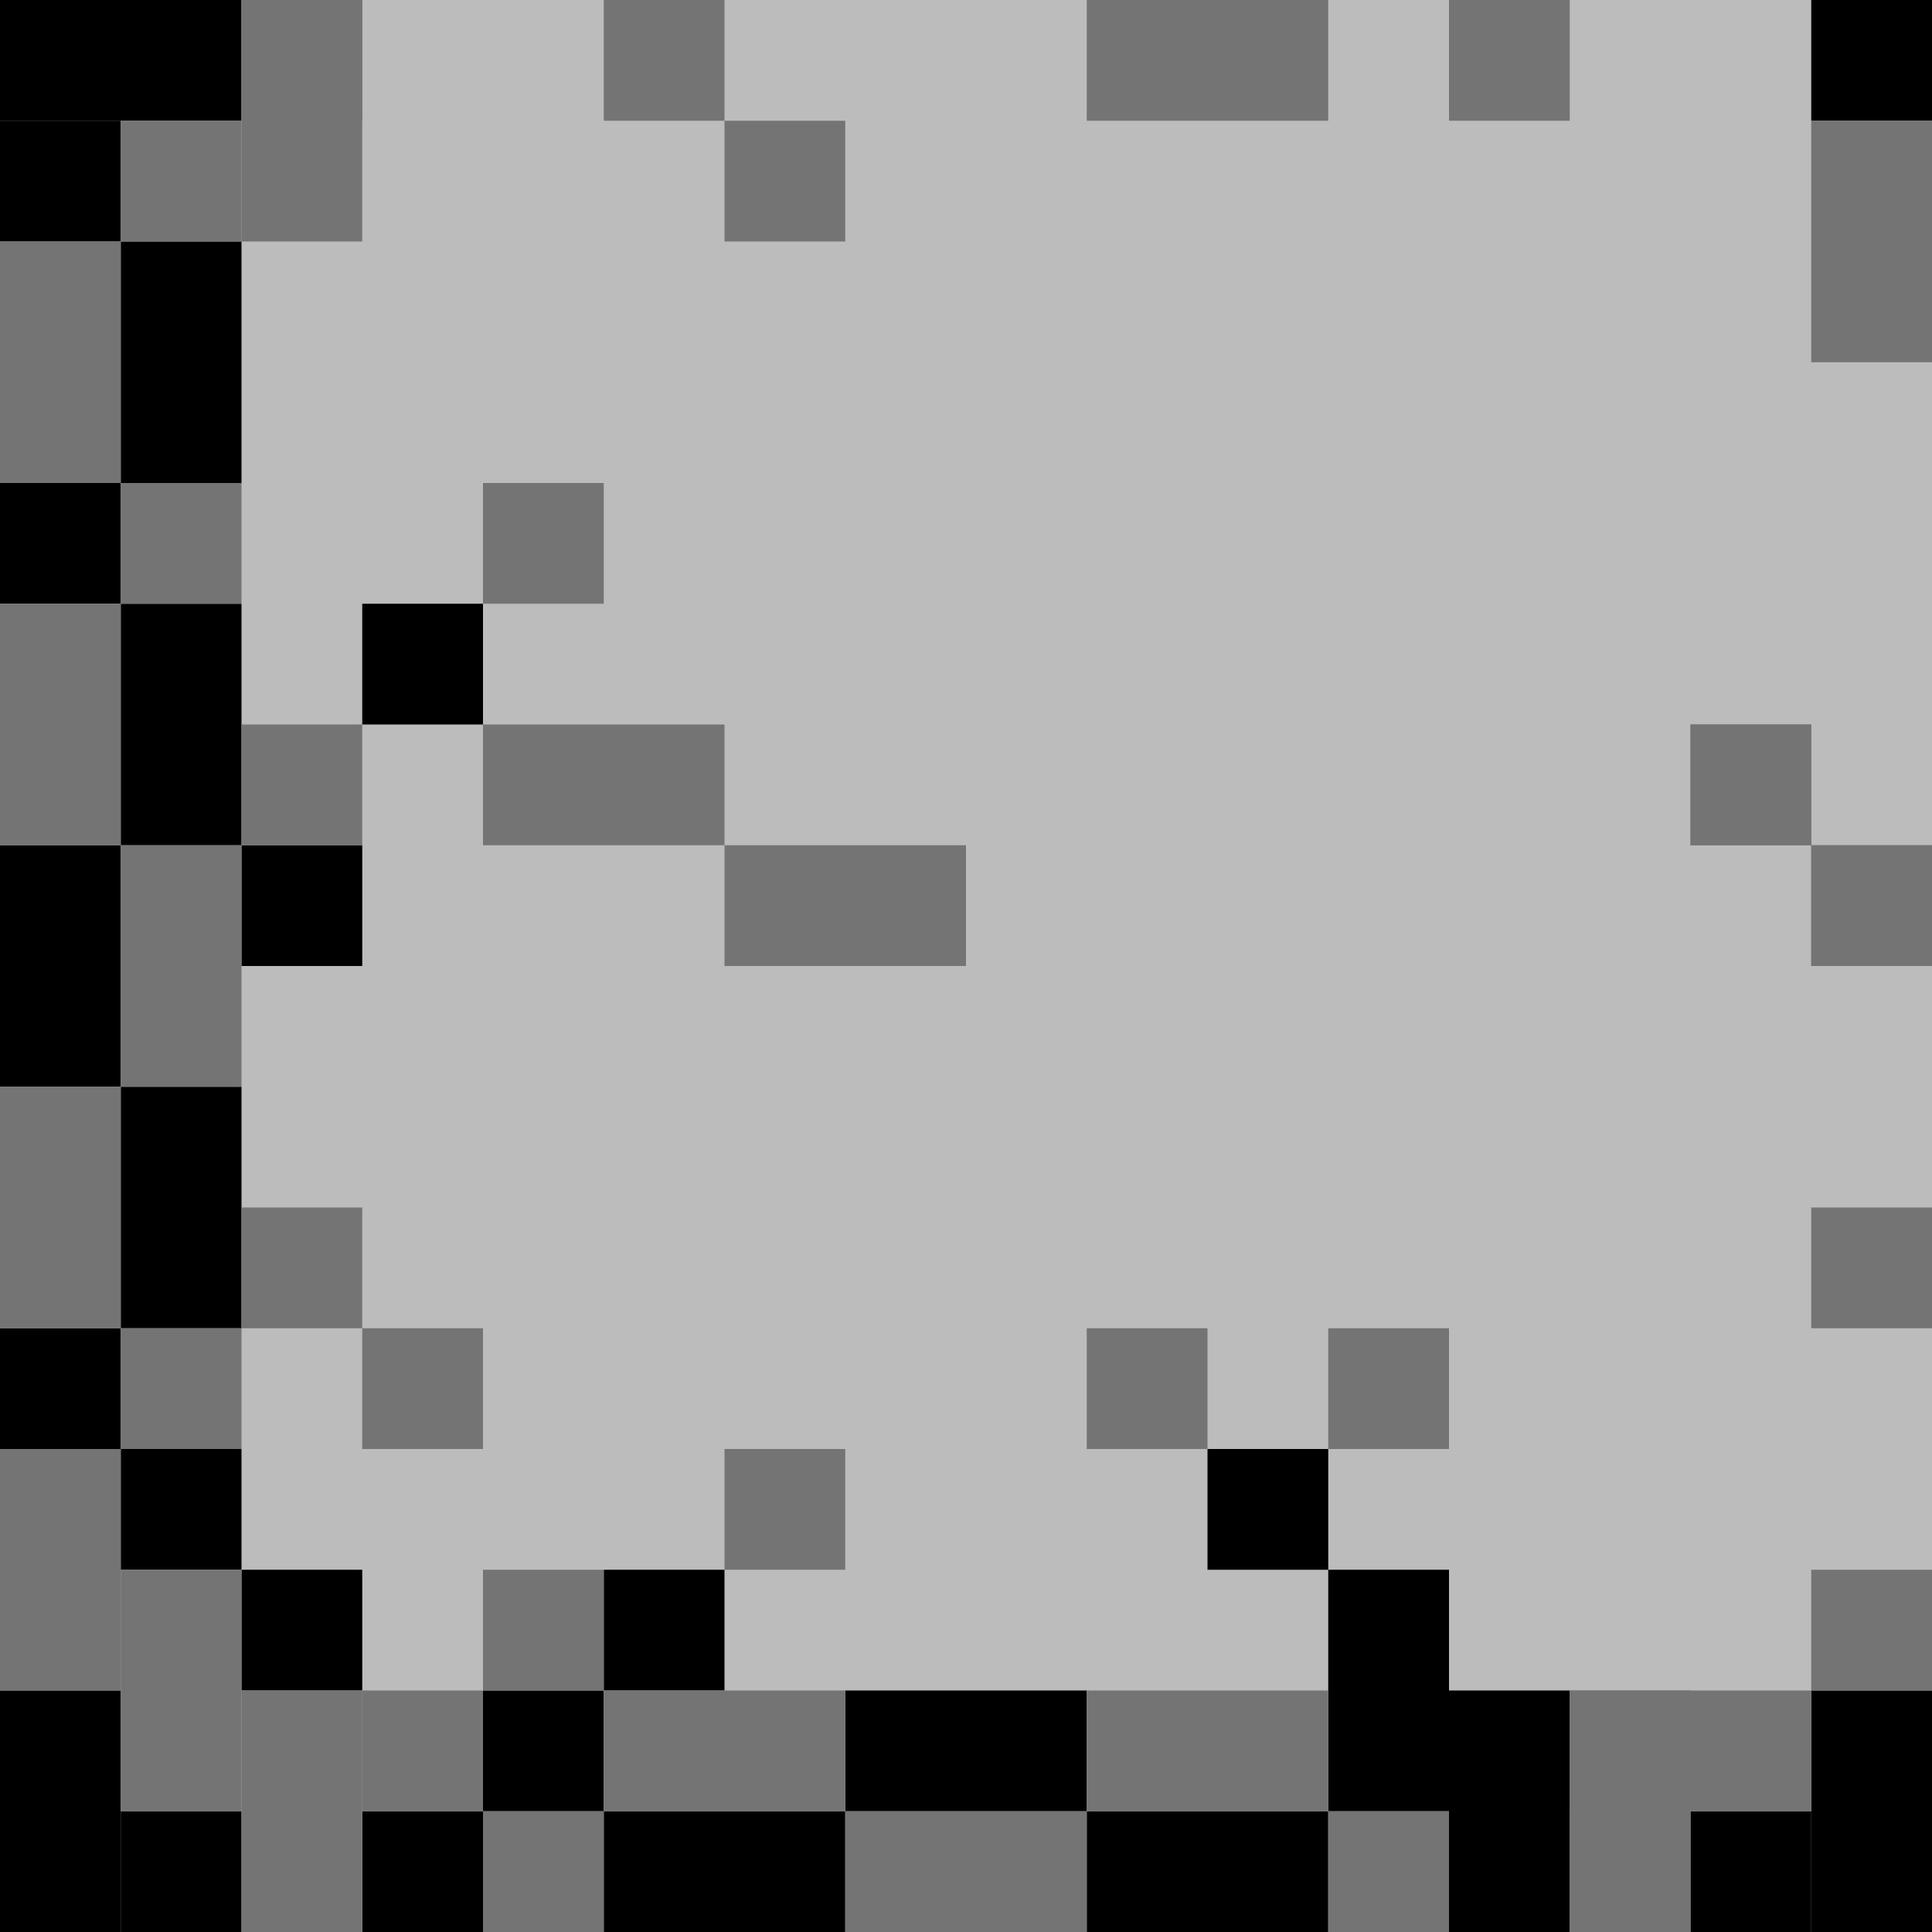<svg version="1.2" baseProfile="tiny" xmlns="http://www.w3.org/2000/svg" xmlns:xlink="http://www.w3.org/1999/xlink" viewBox="0 0 16 16">
<g>
	<rect fill="#BCBCBC" width="16" height="16"/>
	<rect width="2" height="1"/>
	<rect y="1" width="1" height="1"/>
	<rect x="1" y="2" width="1" height="2"/>
	<rect x="1" y="5" width="1" height="2"/>
	<rect y="7" width="1" height="2"/>
	<rect x="1" y="9" width="1" height="2"/>
	<rect x="11" y="13" width="1" height="2"/>
	<rect x="15" y="14" width="1" height="2"/>
	<rect y="14" width="1" height="2"/>
	<rect x="12" y="14" width="1" height="2"/>
	<rect y="4" width="1" height="1"/>
	<rect x="3" y="5" width="1" height="1"/>
	<rect x="15" width="1" height="1"/>
	<rect x="2" y="7" width="1" height="1"/>
	<rect y="11" width="1" height="1"/>
	<rect x="1" y="12" width="1" height="1"/>
	<rect x="2" y="13" width="1" height="1"/>
	<rect x="1" y="15" width="1" height="1"/>
	<rect x="3" y="15" width="1" height="1"/>
	<rect x="4" y="14" width="1" height="1"/>
	<rect x="5" y="13" width="1" height="1"/>
	<rect x="10" y="12" width="1" height="1"/>
	<rect x="7" y="14" width="2" height="1"/>
	<rect x="5" y="15" width="2" height="1"/>
	<rect x="9" y="15" width="2" height="1"/>
	<rect x="14" y="15" width="1" height="1"/>
	<rect x="6" y="1" fill="#747474" width="1" height="1"/>
	<rect x="12" fill="#747474" width="1" height="1"/>
	<rect x="9" fill="#747474" width="2" height="1"/>
	<rect x="4" y="6" fill="#747474" width="2" height="1"/>
	<rect x="6" y="7" fill="#747474" width="2" height="1"/>
	<rect x="5" y="14" fill="#747474" width="2" height="1"/>
	<rect x="9" y="14" fill="#747474" width="2" height="1"/>
	<rect x="7" y="15" fill="#747474" width="2" height="1"/>
	<rect x="13" y="14" fill="#747474" width="2" height="1"/>
	<rect x="5" fill="#747474" width="1" height="1"/>
	<rect x="1" y="1" fill="#747474" width="1" height="1"/>
	<rect x="2" fill="#747474" width="1" height="1"/>
	<rect x="4" y="4" fill="#747474" width="1" height="1"/>
	<rect x="14" y="6" fill="#747474" width="1" height="1"/>
	<rect x="2" y="6" fill="#747474" width="1" height="1"/>
	<rect x="1" y="4" fill="#747474" width="1" height="1"/>
	<rect x="14" y="6" fill="#747474" width="1" height="1"/>
	<rect x="15" y="7" fill="#747474" width="1" height="1"/>
	<rect x="15" y="7" fill="#747474" width="1" height="1"/>
	<rect x="15" y="10" fill="#747474" width="1" height="1"/>
	<rect x="15" y="13" fill="#747474" width="1" height="1"/>
	<rect x="11" y="11" fill="#747474" width="1" height="1"/>
	<rect x="11" y="15" fill="#747474" width="1" height="1"/>
	<rect x="9" y="11" fill="#747474" width="1" height="1"/>
	<rect x="6" y="12" fill="#747474" width="1" height="1"/>
	<rect x="4" y="13" fill="#747474" width="1" height="1"/>
	<rect x="4" y="15" fill="#747474" width="1" height="1"/>
	<rect x="3" y="11" fill="#747474" width="1" height="1"/>
	<rect x="2" y="10" fill="#747474" width="1" height="1"/>
	<rect x="1" y="11" fill="#747474" width="1" height="1"/>
	<rect x="3" y="14" fill="#747474" width="1" height="1"/>
	<rect x="15" y="1" fill="#747474" width="1" height="2"/>
	<rect y="2" fill="#747474" width="1" height="2"/>
	<rect y="5" fill="#747474" width="1" height="2"/>
	<rect x="1" y="7" fill="#747474" width="1" height="2"/>
	<rect y="9" fill="#747474" width="1" height="2"/>
	<rect y="12" fill="#747474" width="1" height="2"/>
	<rect x="1" y="13" fill="#747474" width="1" height="2"/>
	<rect x="2" y="14" fill="#747474" width="1" height="2"/>
	<rect x="13" y="14" fill="#747474" width="1" height="2"/>
	<rect x="2" fill="#747474" width="1" height="2"/>
</g>
</svg>
